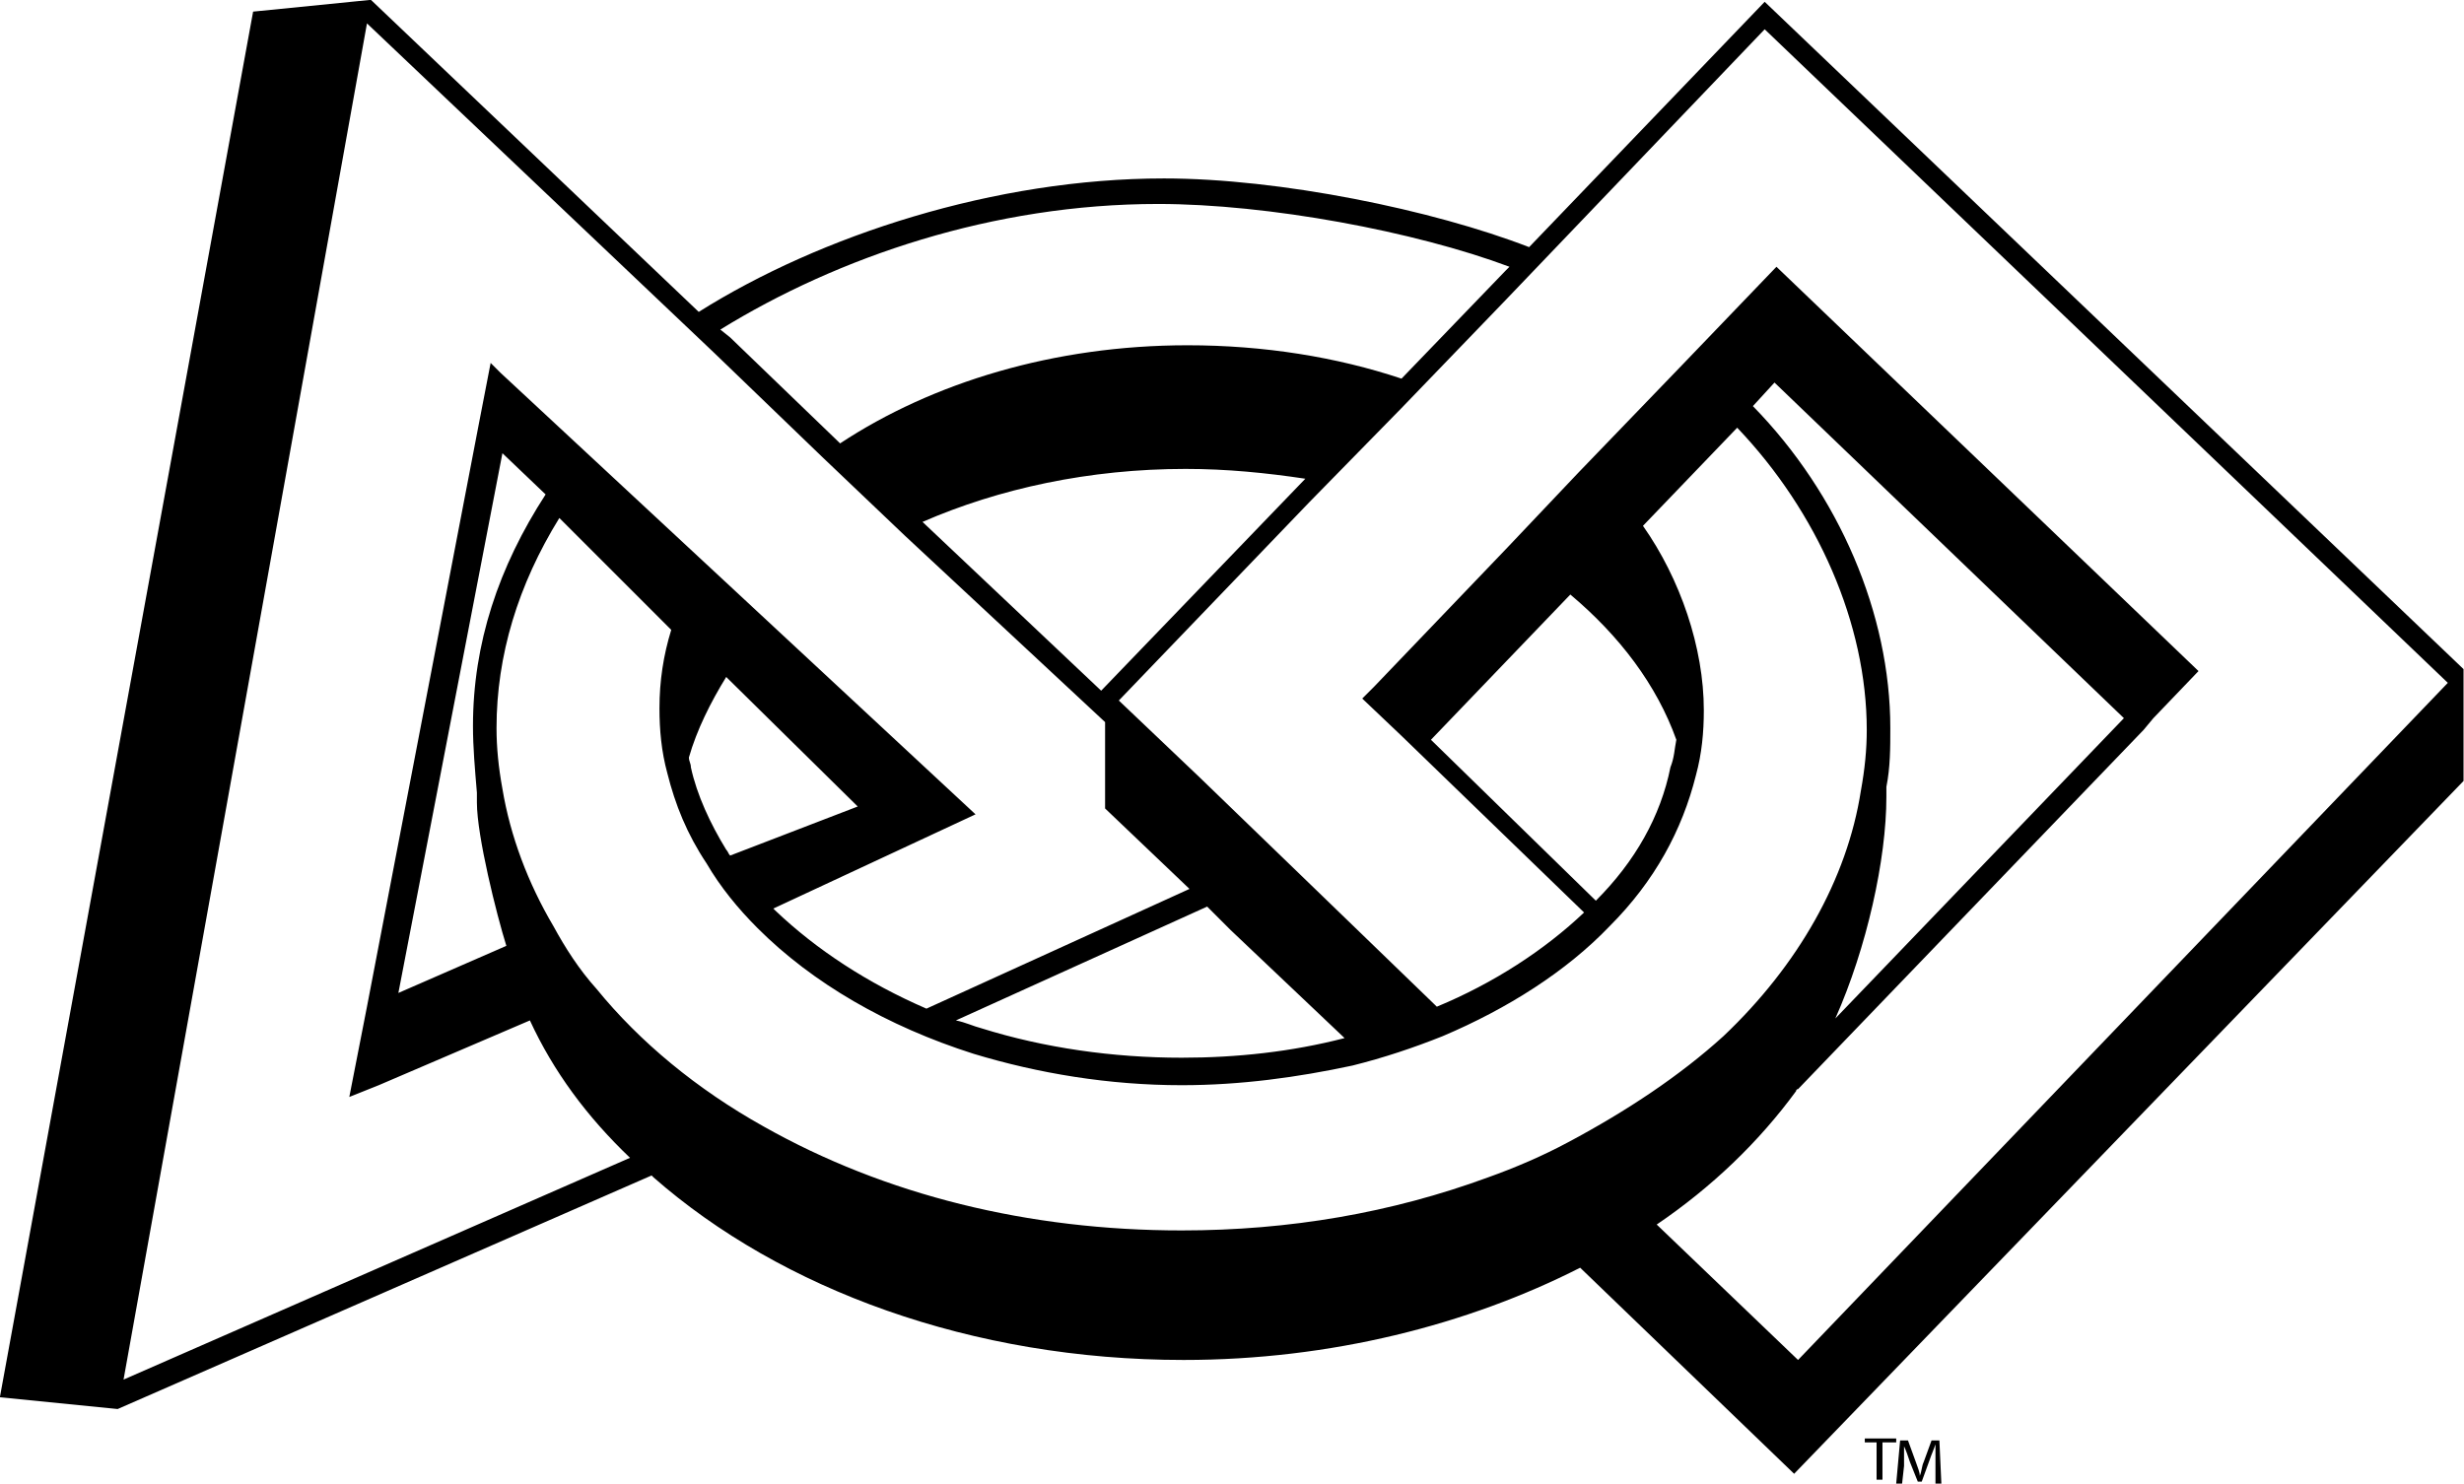 <?xml version="1.0" encoding="UTF-8" standalone="no"?>
<!-- Generator: Adobe Illustrator 17.1.0, SVG Export Plug-In . SVG Version: 6.00 Build 0)  -->

<svg
   xmlns:dc="http://purl.org/dc/elements/1.1/"
   xmlns:cc="http://creativecommons.org/ns#"
   xmlns:rdf="http://www.w3.org/1999/02/22-rdf-syntax-ns#"
   xmlns:svg="http://www.w3.org/2000/svg"
   xmlns="http://www.w3.org/2000/svg"
   xmlns:sodipodi="http://sodipodi.sourceforge.net/DTD/sodipodi-0.dtd"
   xmlns:inkscape="http://www.inkscape.org/namespaces/inkscape"
   version="1.1"
   id="Layer_1"
   x="0px"
   y="0px"
   viewBox="0 0 375.172 226"
   enable-background="new 0 0 210 177.5"
   xml:space="preserve"
   inkscape:version="0.91 r13725"
   sodipodi:docname="FIRSTicon_OneColorTM.svg"
   width="375.172"
   height="226"><defs
   id="defs5827" /><sodipodi:namedview
   pagecolor="#ffffff"
   bordercolor="#666666"
   borderopacity="1"
   objecttolerance="10"
   gridtolerance="10"
   guidetolerance="10"
   inkscape:pageopacity="0"
   inkscape:pageshadow="2"
   inkscape:window-width="2560"
   inkscape:window-height="1377"
   id="namedview5825"
   showgrid="false"
   fit-margin-top="0"
   fit-margin-left="0"
   fit-margin-right="0"
   fit-margin-bottom="0"
   inkscape:zoom="5.6568543"
   inkscape:cx="130.44528"
   inkscape:cy="69.804137"
   inkscape:window-x="2552"
   inkscape:window-y="-8"
   inkscape:window-maximized="1"
   inkscape:current-layer="Layer_1" />



<g
   id="g5831"
   transform="matrix(2.989,0,0,2.989,-130.339,-170.995)"><line
     id="line5815"
     y2="108.1"
     x2="62.8"
     y1="108.1"
     x1="62.8"
     style="fill:none" /><path
     id="path5817"
     d="m 169.1,91.3 0,0 0,0 -35.6,-34 -12,12.5 c -4.9,-1.9 -12.7,-3.5 -18.6,-3.5 -8.6,0 -17.5,2.9 -23.7,6.8 l -16.7,-15.9 0,0 0,0 0,0 0,0 -6,0.6 -12.9,70.6 6,0.6 0,0 27.2,-11.9 c 0,0 0.1,0.1 0.1,0.1 6.5,5.7 16.2,9.3 27,9.3 7.5,0 14.5,-1.8 20.2,-4.7 l 10.9,10.5 34.1,-35.3 0,-5.7 0,0 0,0 z M 102.6,67.6 c 5.6,0 13.1,1.4 17.9,3.2 l -0.2,0.2 -5.3,5.5 0,0 c -3.3,-1.1 -7,-1.7 -10.9,-1.7 -6.8,0 -13,1.9 -17.7,5 L 86.3,79.7 80.8,74.4 80.3,74 c 6,-3.7 13.9,-6.4 22.3,-6.4 z m 7.5,14 -10.4,10.8 -9.1,-8.6 c 3.9,-1.7 8.5,-2.7 13.4,-2.7 2.1,0 4.1,0.2 6.1,0.5 z M 49.9,127.5 62.3,58.4 80,75.2 l 5.5,5.3 4.2,4 10.2,9.5 0,4.4 4.3,4.1 -13.4,6.1 c -3,-1.3 -5.6,-3 -7.7,-5 0,0 -0.1,-0.1 -0.1,-0.1 L 93.3,98.7 69.1,76.2 68.6,75.7 68,78.8 l -5.7,29.7 -0.9,4.6 1.5,-0.6 0,0 7.7,-3.3 c 1.2,2.6 2.9,4.9 5.1,7 l -25.8,11.3 z m 56.4,-22.9 5.8,5.5 c -2.7,0.7 -5.5,1 -8.3,1 -3.5,0 -7,-0.5 -10.2,-1.5 -0.4,-0.1 -0.8,-0.3 -1.3,-0.4 l 12.8,-5.8 1.2,1.2 z m -25.5,-3.8 c -0.1,-0.1 -0.1,-0.2 -0.2,-0.3 -0.8,-1.3 -1.5,-2.8 -1.8,-4.2 0,-0.2 -0.1,-0.3 -0.1,-0.5 0.4,-1.4 1.1,-2.8 1.9,-4.1 l 6.7,6.6 -6.5,2.5 z M 67.9,97.6 c 0,0 0,0.1 0,0.1 0,0.2 0,0.3 0,0.4 0,1.7 1,5.7 1.5,7.3 0,0 0,0 0,0 l -5.5,2.4 5.3,-27.5 2.2,2.1 c -2.4,3.7 -3.7,7.6 -3.7,11.8 0,1.1 0.1,2.2 0.2,3.4 z m 55.6,17.8 c -1.3,0.7 -2.7,1.3 -4.1,1.8 -4.9,1.8 -10.1,2.7 -15.6,2.7 -7.8,0 -15.1,-1.8 -21.3,-5.3 -3.4,-1.9 -6.3,-4.3 -8.5,-7 -0.9,-1 -1.6,-2.1 -2.2,-3.2 -1.3,-2.2 -2.2,-4.6 -2.6,-7 -0.2,-1.1 -0.3,-2.1 -0.3,-3.1 0,-3.7 1.1,-7.3 3.2,-10.7 l 5.7,5.7 c -0.4,1.3 -0.6,2.6 -0.6,4 0,1.1 0.1,2.2 0.4,3.3 0.4,1.6 1,3.1 2,4.6 0.7,1.2 1.6,2.3 2.6,3.3 2.8,2.8 6.6,5 11,6.4 3.3,1 6.9,1.6 10.6,1.6 3,0 5.9,-0.4 8.7,-1 1.6,-0.4 3.1,-0.9 4.6,-1.5 3.3,-1.4 6.3,-3.3 8.5,-5.6 2.3,-2.3 3.7,-4.9 4.4,-7.7 0.3,-1.1 0.4,-2.2 0.4,-3.3 0,-3.2 -1.2,-6.7 -3.1,-9.4 l 4.8,-5 c 4.1,4.3 6.6,10 6.6,15.4 0,1 -0.1,2 -0.3,3.1 -0.7,4.5 -3.2,8.9 -7,12.5 -2.2,2 -4.9,3.8 -7.9,5.4 z m 1.4,-12.3 -8.4,-8.2 7.1,-7.4 c 2.5,2.1 4.4,4.6 5.4,7.4 -0.1,0.5 -0.1,0.9 -0.3,1.4 -0.5,2.5 -1.8,4.8 -3.8,6.8 z m 14.8,-5.8 c 0.2,-1 0.2,-2 0.2,-3 0,-5.8 -2.6,-11.9 -7,-16.4 l 1.1,-1.2 17.8,17.1 -14.7,15.3 c 1.6,-3.6 2.6,-8.1 2.6,-11.3 0,-0.2 0,-0.3 0,-0.5 z m -4.5,29.2 -7.2,-6.9 c 2.8,-1.9 5.2,-4.2 7.1,-6.8 0,0 0,-0.1 0.1,-0.1 l 17.6,-18.3 0.5,-0.6 2.3,-2.4 -21.5,-20.6 -4.8,5 -5.3,5.5 -3.6,3.8 -6.8,7.1 0,0 -0.6,0.6 2,1.9 9.3,9 c -2,1.9 -4.6,3.6 -7.5,4.8 0,0 0,0 0,0 l -6.1,-5.9 -6,-5.8 -4.1,-3.9 9.7,-10.1 4.7,-4.8 5.3,-5.5 13.2,-13.8 34.8,33.3 -33.1,34.5 z"
     inkscape:connector-curvature="0" /><g
     id="g5819">
	<path
   id="path5821"
   d="m 139.3,130.7 -0.7,0 0,-0.2 1.6,0 0,0.2 -0.7,0 0,1.9 -0.3,0 0,-1.9 z"
   inkscape:connector-curvature="0" />
	<path
   id="path5823"
   d="m 142.2,131.7 c 0,-0.3 0,-0.7 0,-0.9 l 0,0 c -0.1,0.3 -0.2,0.5 -0.3,0.8 l -0.4,1.1 -0.2,0 -0.4,-1 c -0.1,-0.3 -0.2,-0.6 -0.3,-0.8 l 0,0 c 0,0.3 0,0.6 0,1 l -0.1,0.9 -0.3,0 0.2,-2.2 0.4,0 0.4,1.1 c 0.1,0.3 0.2,0.5 0.2,0.7 l 0,0 c 0.1,-0.2 0.1,-0.5 0.2,-0.7 l 0.4,-1.1 0.4,0 0.1,2.2 -0.3,0 0,-1.1 z"
   inkscape:connector-curvature="0" />
</g></g>
</svg>